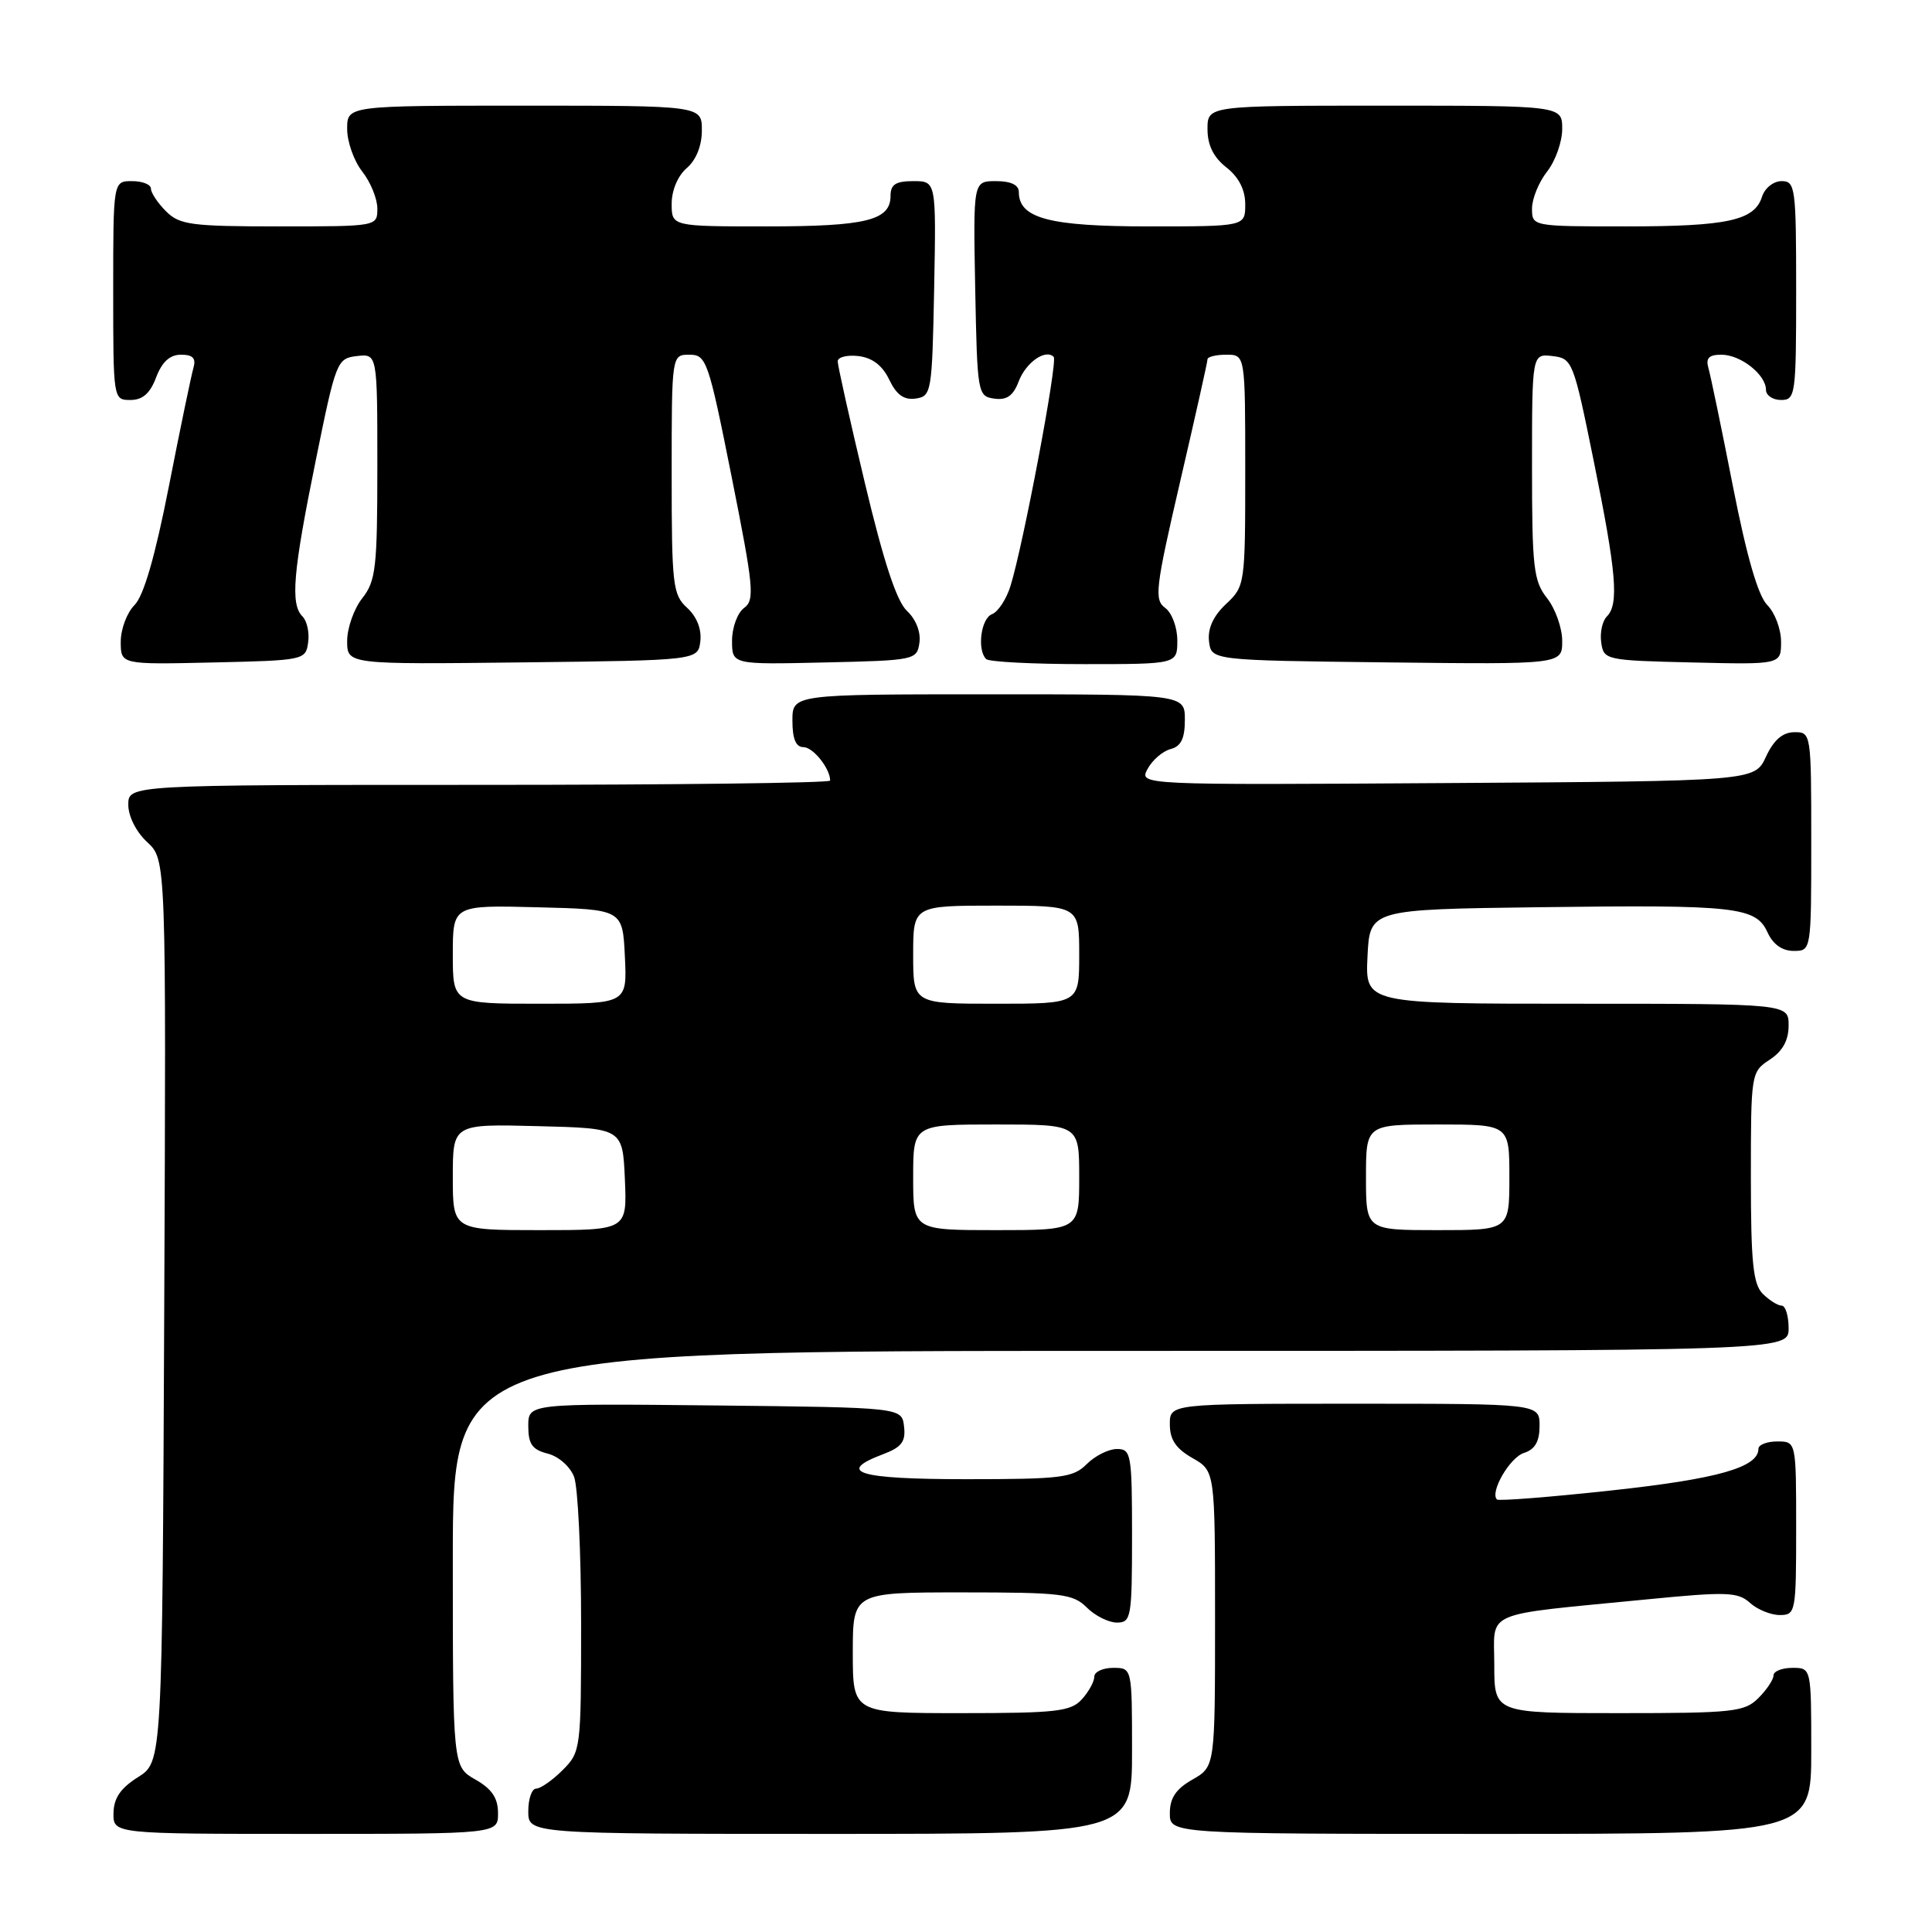 <?xml version="1.0" encoding="UTF-8" standalone="no"?>
<!DOCTYPE svg PUBLIC "-//W3C//DTD SVG 1.1//EN" "http://www.w3.org/Graphics/SVG/1.1/DTD/svg11.dtd" >
<svg xmlns="http://www.w3.org/2000/svg" xmlns:xlink="http://www.w3.org/1999/xlink" version="1.1" viewBox="0 0 256 256">
 <g >
 <path fill="currentColor"
d=" M 65.99 240.25 C 65.99 238.25 65.18 237.04 62.99 235.80 C 60.00 234.09 60.00 234.09 60.00 206.55 C 60.00 179.00 60.00 179.00 148.50 179.00 C 237.00 179.00 237.00 179.00 237.00 176.00 C 237.00 174.35 236.58 173.00 236.07 173.00 C 235.56 173.00 234.44 172.29 233.57 171.43 C 232.29 170.15 232.00 167.26 232.00 155.95 C 232.00 142.22 232.03 142.03 234.50 140.41 C 236.21 139.29 237.00 137.86 237.00 135.88 C 237.00 133.00 237.00 133.00 208.95 133.00 C 180.90 133.00 180.90 133.00 181.20 126.75 C 181.50 120.50 181.50 120.50 204.00 120.21 C 230.07 119.87 232.66 120.16 234.21 123.55 C 234.93 125.13 236.15 126.00 237.66 126.00 C 240.00 126.00 240.00 126.00 240.00 111.50 C 240.00 97.12 239.98 97.00 237.75 97.02 C 236.20 97.04 235.03 98.05 234.00 100.27 C 232.50 103.50 232.50 103.50 191.71 103.76 C 150.92 104.02 150.92 104.02 152.06 101.89 C 152.69 100.72 154.05 99.54 155.10 99.26 C 156.49 98.90 157.00 97.87 157.00 95.38 C 157.00 92.00 157.00 92.00 131.00 92.00 C 105.00 92.00 105.00 92.00 105.00 95.50 C 105.00 97.91 105.46 99.00 106.46 99.00 C 107.74 99.00 110.00 101.83 110.00 103.43 C 110.00 103.75 89.08 104.00 63.50 104.00 C 17.00 104.00 17.00 104.00 17.00 106.64 C 17.00 108.16 18.05 110.25 19.51 111.59 C 22.02 113.92 22.02 113.92 21.76 173.69 C 21.50 233.46 21.50 233.46 18.29 235.48 C 15.97 236.94 15.07 238.26 15.04 240.25 C 15.00 243.00 15.00 243.00 40.50 243.00 C 66.00 243.00 66.00 243.00 65.99 240.25 Z  M 150.00 232.00 C 150.00 221.00 150.00 221.00 147.50 221.00 C 146.12 221.00 145.00 221.53 145.00 222.17 C 145.00 222.82 144.26 224.17 143.35 225.17 C 141.89 226.78 139.97 227.00 127.35 227.00 C 113.00 227.00 113.00 227.00 113.00 219.00 C 113.00 211.00 113.00 211.00 127.50 211.00 C 140.67 211.00 142.18 211.18 144.00 213.00 C 145.10 214.10 146.90 215.00 148.00 215.00 C 149.88 215.00 150.00 214.33 150.00 203.50 C 150.00 192.67 149.88 192.00 148.00 192.00 C 146.90 192.00 145.10 192.90 144.00 194.00 C 142.19 195.81 140.67 196.00 128.00 196.00 C 113.70 196.00 110.67 195.08 117.04 192.68 C 119.47 191.76 120.03 191.02 119.79 189.01 C 119.50 186.50 119.50 186.50 94.75 186.23 C 70.00 185.97 70.00 185.97 70.00 188.96 C 70.00 191.35 70.52 192.09 72.57 192.61 C 74.01 192.97 75.55 194.33 76.07 195.69 C 76.58 197.03 77.00 205.77 77.00 215.11 C 77.00 231.81 76.96 232.13 74.55 234.55 C 73.20 235.90 71.62 237.00 71.05 237.00 C 70.47 237.00 70.00 238.35 70.00 240.00 C 70.00 243.00 70.00 243.00 110.00 243.00 C 150.00 243.00 150.00 243.00 150.00 232.00 Z  M 240.00 232.00 C 240.00 221.00 240.00 221.00 237.50 221.00 C 236.12 221.00 235.00 221.45 235.00 222.00 C 235.00 222.55 234.10 223.90 233.00 225.00 C 231.16 226.84 229.67 227.00 214.50 227.00 C 198.00 227.00 198.00 227.00 198.00 220.61 C 198.00 213.27 196.08 214.10 218.29 211.92 C 228.79 210.89 230.28 210.94 231.87 212.38 C 232.85 213.27 234.63 214.00 235.83 214.00 C 237.93 214.00 238.00 213.64 238.00 202.50 C 238.00 191.00 238.00 191.00 235.50 191.00 C 234.12 191.00 233.00 191.44 233.00 191.98 C 233.00 194.43 227.63 195.96 213.63 197.48 C 205.46 198.37 198.58 198.91 198.35 198.69 C 197.39 197.72 200.06 193.11 201.94 192.52 C 203.40 192.05 204.00 191.01 204.00 188.93 C 204.00 186.00 204.00 186.00 179.50 186.00 C 155.00 186.00 155.00 186.00 155.01 188.75 C 155.01 190.75 155.82 191.96 158.01 193.20 C 161.00 194.91 161.00 194.91 161.00 214.50 C 161.00 234.09 161.00 234.09 158.01 235.80 C 155.82 237.04 155.01 238.25 155.01 240.25 C 155.00 243.00 155.00 243.00 197.50 243.00 C 240.00 243.00 240.00 243.00 240.00 232.00 Z  M 40.83 85.13 C 41.02 83.83 40.68 82.28 40.08 81.68 C 38.46 80.06 38.81 75.88 41.84 61.00 C 44.51 47.85 44.65 47.49 47.29 47.18 C 50.00 46.87 50.00 46.87 50.00 61.80 C 50.00 75.22 49.80 76.99 48.00 79.27 C 46.90 80.67 46.00 83.22 46.00 84.93 C 46.00 88.04 46.00 88.04 69.25 87.77 C 92.50 87.50 92.50 87.50 92.80 84.95 C 92.98 83.36 92.32 81.70 91.05 80.54 C 89.15 78.82 89.00 77.54 89.00 62.85 C 89.00 47.00 89.00 47.00 91.36 47.00 C 93.60 47.00 93.87 47.77 96.95 63.20 C 99.87 77.84 100.03 79.51 98.59 80.56 C 97.72 81.20 97.00 83.15 97.00 84.89 C 97.00 88.06 97.00 88.06 109.25 87.78 C 121.25 87.51 121.51 87.45 121.83 85.15 C 122.03 83.76 121.36 82.05 120.18 80.95 C 118.81 79.68 117.08 74.41 114.60 64.00 C 112.62 55.70 111.00 48.44 111.00 47.88 C 111.00 47.32 112.23 47.01 113.74 47.18 C 115.59 47.40 116.92 48.42 117.83 50.31 C 118.79 52.32 119.78 53.03 121.33 52.81 C 123.42 52.51 123.51 52.01 123.78 38.25 C 124.05 24.00 124.05 24.00 121.03 24.00 C 118.68 24.00 118.00 24.44 118.00 25.96 C 118.00 29.20 114.76 30.00 101.57 30.00 C 89.00 30.00 89.00 30.00 89.00 26.99 C 89.00 25.22 89.82 23.28 91.00 22.27 C 92.24 21.20 93.00 19.32 93.00 17.28 C 93.00 14.00 93.00 14.00 69.50 14.00 C 46.00 14.00 46.00 14.00 46.00 17.09 C 46.00 18.79 46.90 21.33 48.00 22.73 C 49.10 24.13 50.00 26.33 50.00 27.63 C 50.00 30.00 50.00 30.00 37.00 30.00 C 25.33 30.00 23.79 29.79 22.00 28.00 C 20.90 26.90 20.00 25.55 20.00 25.00 C 20.00 24.45 18.88 24.00 17.50 24.00 C 15.00 24.00 15.00 24.00 15.00 38.50 C 15.00 52.93 15.01 53.00 17.28 53.00 C 18.90 53.00 19.89 52.13 20.69 50.00 C 21.47 47.95 22.51 47.00 23.98 47.00 C 25.56 47.00 26.00 47.47 25.63 48.75 C 25.35 49.71 23.88 56.77 22.38 64.43 C 20.55 73.75 19.04 78.96 17.82 80.18 C 16.82 81.18 16.00 83.36 16.00 85.03 C 16.00 88.06 16.00 88.06 28.25 87.78 C 40.28 87.51 40.51 87.46 40.83 85.13 Z  M 156.00 84.86 C 156.00 83.12 155.28 81.19 154.38 80.54 C 152.92 79.47 153.10 77.93 156.38 63.79 C 158.37 55.23 160.00 47.95 160.00 47.61 C 160.00 47.28 161.12 47.00 162.50 47.00 C 165.00 47.00 165.00 47.00 165.00 62.33 C 165.00 77.45 164.97 77.68 162.45 80.04 C 160.76 81.63 160.01 83.28 160.20 84.97 C 160.50 87.50 160.50 87.50 183.75 87.77 C 207.00 88.04 207.00 88.04 207.00 84.93 C 207.00 83.22 206.10 80.67 205.00 79.27 C 203.20 76.99 203.00 75.22 203.00 61.80 C 203.00 46.87 203.00 46.87 205.71 47.18 C 208.35 47.49 208.49 47.85 211.16 61.00 C 214.19 75.88 214.54 80.06 212.92 81.68 C 212.32 82.28 211.98 83.83 212.17 85.13 C 212.49 87.45 212.75 87.51 224.25 87.78 C 236.00 88.06 236.00 88.06 236.00 85.03 C 236.00 83.36 235.18 81.18 234.18 80.18 C 232.96 78.96 231.45 73.75 229.62 64.43 C 228.12 56.77 226.65 49.71 226.37 48.75 C 226.00 47.45 226.44 47.00 228.10 47.00 C 230.65 47.00 234.00 49.65 234.00 51.65 C 234.00 52.39 234.90 53.00 236.00 53.00 C 237.91 53.00 238.00 52.33 238.00 38.50 C 238.00 24.84 237.89 24.00 236.07 24.00 C 235.00 24.00 233.84 24.92 233.48 26.06 C 232.48 29.22 228.93 30.00 215.43 30.00 C 203.03 30.00 203.00 29.99 203.00 27.63 C 203.00 26.33 203.90 24.13 205.00 22.73 C 206.10 21.33 207.00 18.79 207.00 17.09 C 207.00 14.00 207.00 14.00 183.50 14.00 C 160.00 14.00 160.00 14.00 160.00 17.11 C 160.00 19.23 160.79 20.84 162.50 22.18 C 164.15 23.48 165.00 25.14 165.00 27.07 C 165.00 30.00 165.00 30.00 152.22 30.00 C 139.03 30.00 135.00 28.93 135.00 25.44 C 135.00 24.50 133.94 24.00 131.97 24.00 C 128.95 24.00 128.95 24.00 129.22 38.25 C 129.49 52.17 129.55 52.51 131.75 52.82 C 133.40 53.05 134.26 52.45 134.98 50.54 C 135.94 48.02 138.54 46.20 139.62 47.29 C 140.19 47.85 135.58 72.26 133.89 77.66 C 133.35 79.40 132.25 81.07 131.45 81.38 C 129.98 81.94 129.44 86.10 130.67 87.33 C 131.03 87.70 136.88 88.00 143.67 88.00 C 156.00 88.00 156.00 88.00 156.00 84.86 Z  M 60.00 155.97 C 60.00 148.93 60.00 148.93 71.25 149.22 C 82.50 149.50 82.50 149.50 82.80 156.25 C 83.09 163.00 83.09 163.00 71.55 163.00 C 60.00 163.00 60.00 163.00 60.00 155.97 Z  M 121.00 156.00 C 121.00 149.00 121.00 149.00 132.00 149.00 C 143.00 149.00 143.00 149.00 143.00 156.00 C 143.00 163.00 143.00 163.00 132.00 163.00 C 121.00 163.00 121.00 163.00 121.00 156.00 Z  M 181.00 156.00 C 181.00 149.00 181.00 149.00 190.50 149.00 C 200.00 149.00 200.00 149.00 200.00 156.00 C 200.00 163.00 200.00 163.00 190.50 163.00 C 181.00 163.00 181.00 163.00 181.00 156.00 Z  M 60.00 126.47 C 60.00 119.93 60.00 119.93 71.25 120.22 C 82.50 120.50 82.50 120.50 82.80 126.75 C 83.10 133.00 83.10 133.00 71.55 133.00 C 60.00 133.00 60.00 133.00 60.00 126.47 Z  M 121.00 126.50 C 121.00 120.00 121.00 120.00 132.00 120.00 C 143.00 120.00 143.00 120.00 143.00 126.50 C 143.00 133.00 143.00 133.00 132.00 133.00 C 121.00 133.00 121.00 133.00 121.00 126.50 Z "/>
</g>
</svg>